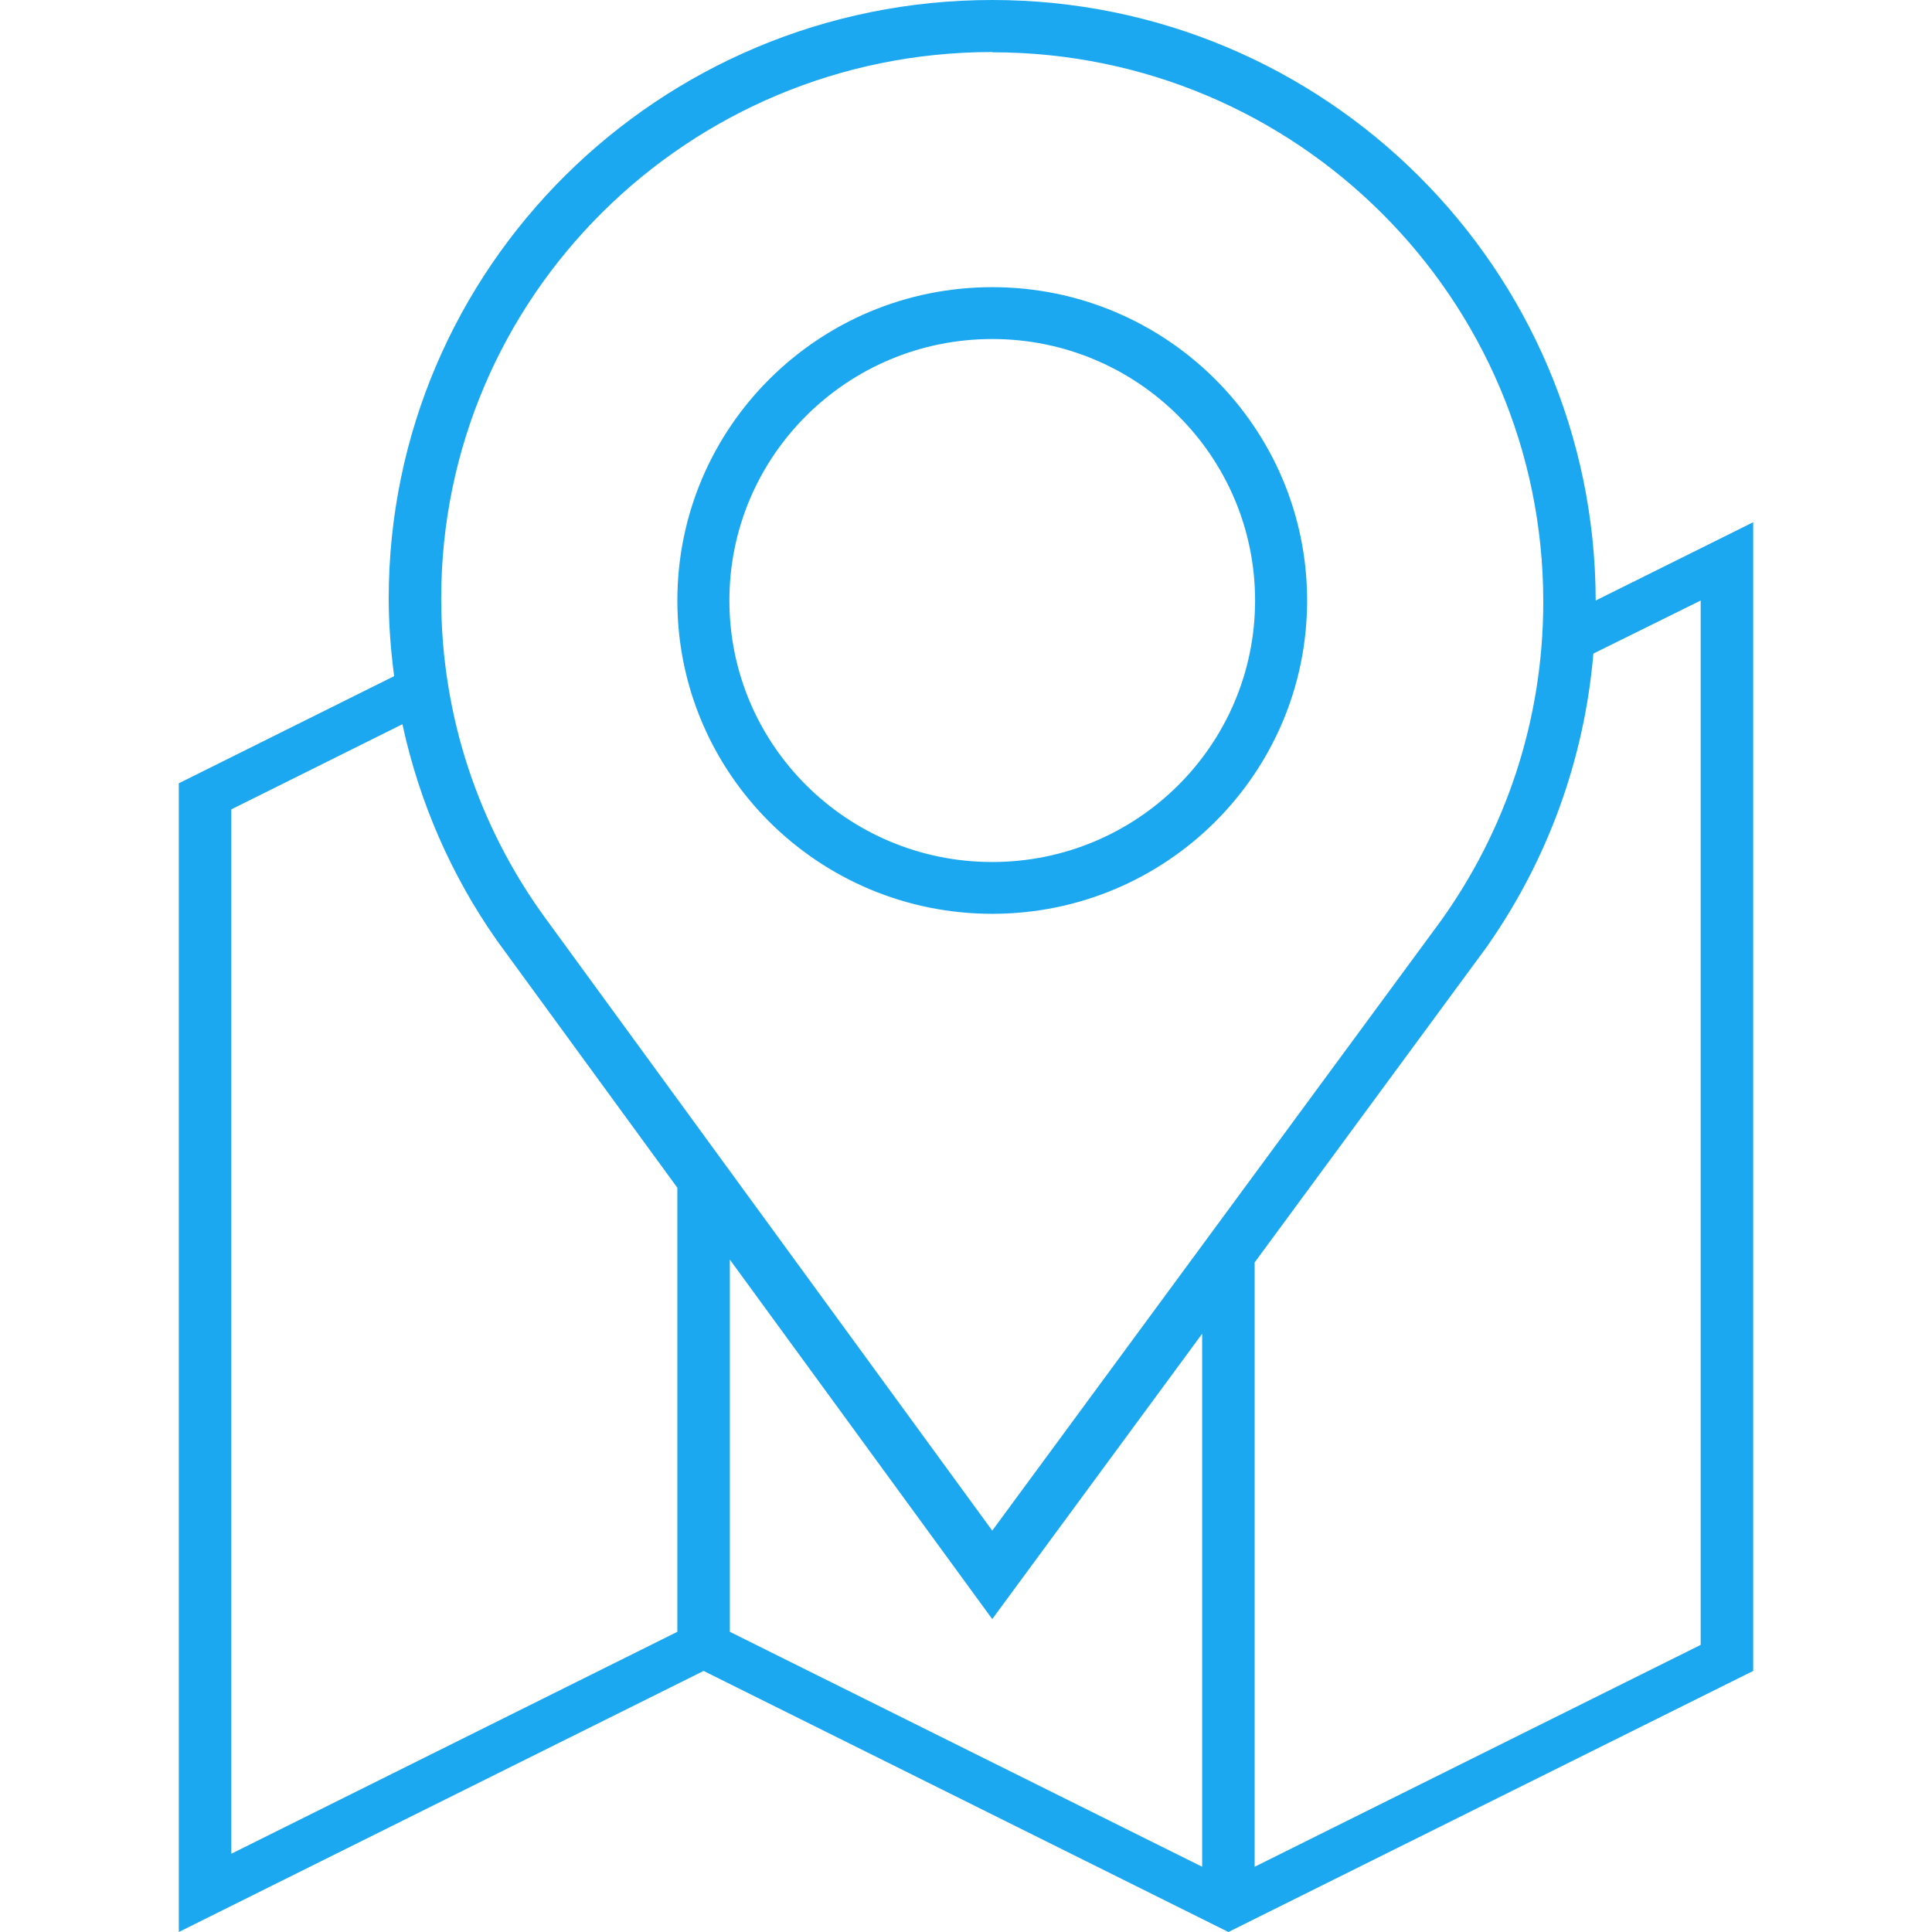 <?xml version="1.0" encoding="UTF-8" standalone="no"?>
<svg
   xmlns:dc="http://purl.org/dc/elements/1.1/"
   xmlns:cc="http://creativecommons.org/ns#"
   xmlns:rdf="http://www.w3.org/1999/02/22-rdf-syntax-ns#"
   xmlns:svg="http://www.w3.org/2000/svg"
   xmlns="http://www.w3.org/2000/svg"
   xmlns:sodipodi="http://sodipodi.sourceforge.net/DTD/sodipodi-0.dtd"
   xmlns:inkscape="http://www.inkscape.org/namespaces/inkscape"
   version="1.1"
   id="Capa_1"
   x="0px"
   y="0px"
   width="751.012px"
   height="751.012px"
   viewBox="0 0 751.012 751.012"
   style="enable-background:new 0 0 751.012 751.012;"
   xml:space="preserve"
   sodipodi:docname="direccion.svg"
   inkscape:version="1.0.2-2 (e86c870879, 2021-01-15)"><defs
   id="defs94" /><sodipodi:namedview
   pagecolor="#ffffff"
   bordercolor="#666666"
   borderopacity="1"
   objecttolerance="10"
   gridtolerance="10"
   guidetolerance="10"
   inkscape:pageopacity="0"
   inkscape:pageshadow="2"
   inkscape:window-width="1920"
   inkscape:window-height="1027"
   id="namedview92"
   showgrid="false"
   inkscape:zoom="1.1331377"
   inkscape:cx="461.05841"
   inkscape:cy="375.50601"
   inkscape:window-x="-8"
   inkscape:window-y="-8"
   inkscape:window-maximized="1"
   inkscape:current-layer="Capa_1" />
<g
   id="g59"
   style="fill:#1ba8f0;fill-opacity:1">
	<g
   id="Shape_391"
   style="fill:#1ba8f0;fill-opacity:1">
		<g
   id="g56"
   style="fill:#1ba8f0;fill-opacity:1">
			<path
   d="M620.282,233.435C620.003,104.472,515.101,0,385.706,0c-129.569,0-234.6,104.168-234.6,232.642     c0,10.247,0.816,20.295,2.11,30.181l-83.71,41.663v446.527l204-101.487l204,101.487l204-101.487V202.998L620.282,233.435z      M263.306,634.312l-173.4,86.286V314.626l66.527-33.106c6.598,30.542,19.118,58.927,36.499,83.733h-0.023l70.386,96.44v172.618     H263.306z M467.306,725.657l-183.6-91.334V489.635l102,139.734l81.6-110.918V725.657z M385.706,594.992l-174.298-238.89     c-25.109-34.796-39.902-77.415-39.902-123.473c0-117.306,95.903-212.405,214.2-212.405v0.105     c118.297,0,214.2,95.659,214.2,213.605c0,46.302-14.793,89.142-39.902,124.16L385.706,594.992z M661.105,639.395l-173.399,86.263     V490.742l90.786-123.425l-0.023-0.023c22.766-32.652,37.338-71.389,40.916-113.238l41.709-20.621v405.96H661.105z      M385.706,111.629c-67.6,0-122.4,54.532-122.4,121.806c0,67.262,54.8,121.782,122.4,121.782     c67.6,0,122.399-54.521,122.399-121.782S453.306,111.629,385.706,111.629z M385.706,335.084     c-56.433,0-102.175-45.533-102.175-101.65c0-56.141,45.742-101.65,102.175-101.65c56.432,0,102.175,45.509,102.175,101.65     C487.869,289.552,442.126,335.084,385.706,335.084z"
   id="path54"
   style="fill:#1ba8f0;fill-opacity:1" />
		</g>
	</g>
</g>
<g
   id="g61">
</g>
<g
   id="g63">
</g>
<g
   id="g65">
</g>
<g
   id="g67">
</g>
<g
   id="g69">
</g>
<g
   id="g71">
</g>
<g
   id="g73">
</g>
<g
   id="g75">
</g>
<g
   id="g77">
</g>
<g
   id="g79">
</g>
<g
   id="g81">
</g>
<g
   id="g83">
</g>
<g
   id="g85">
</g>
<g
   id="g87">
</g>
<g
   id="g89">
</g>
</svg>
